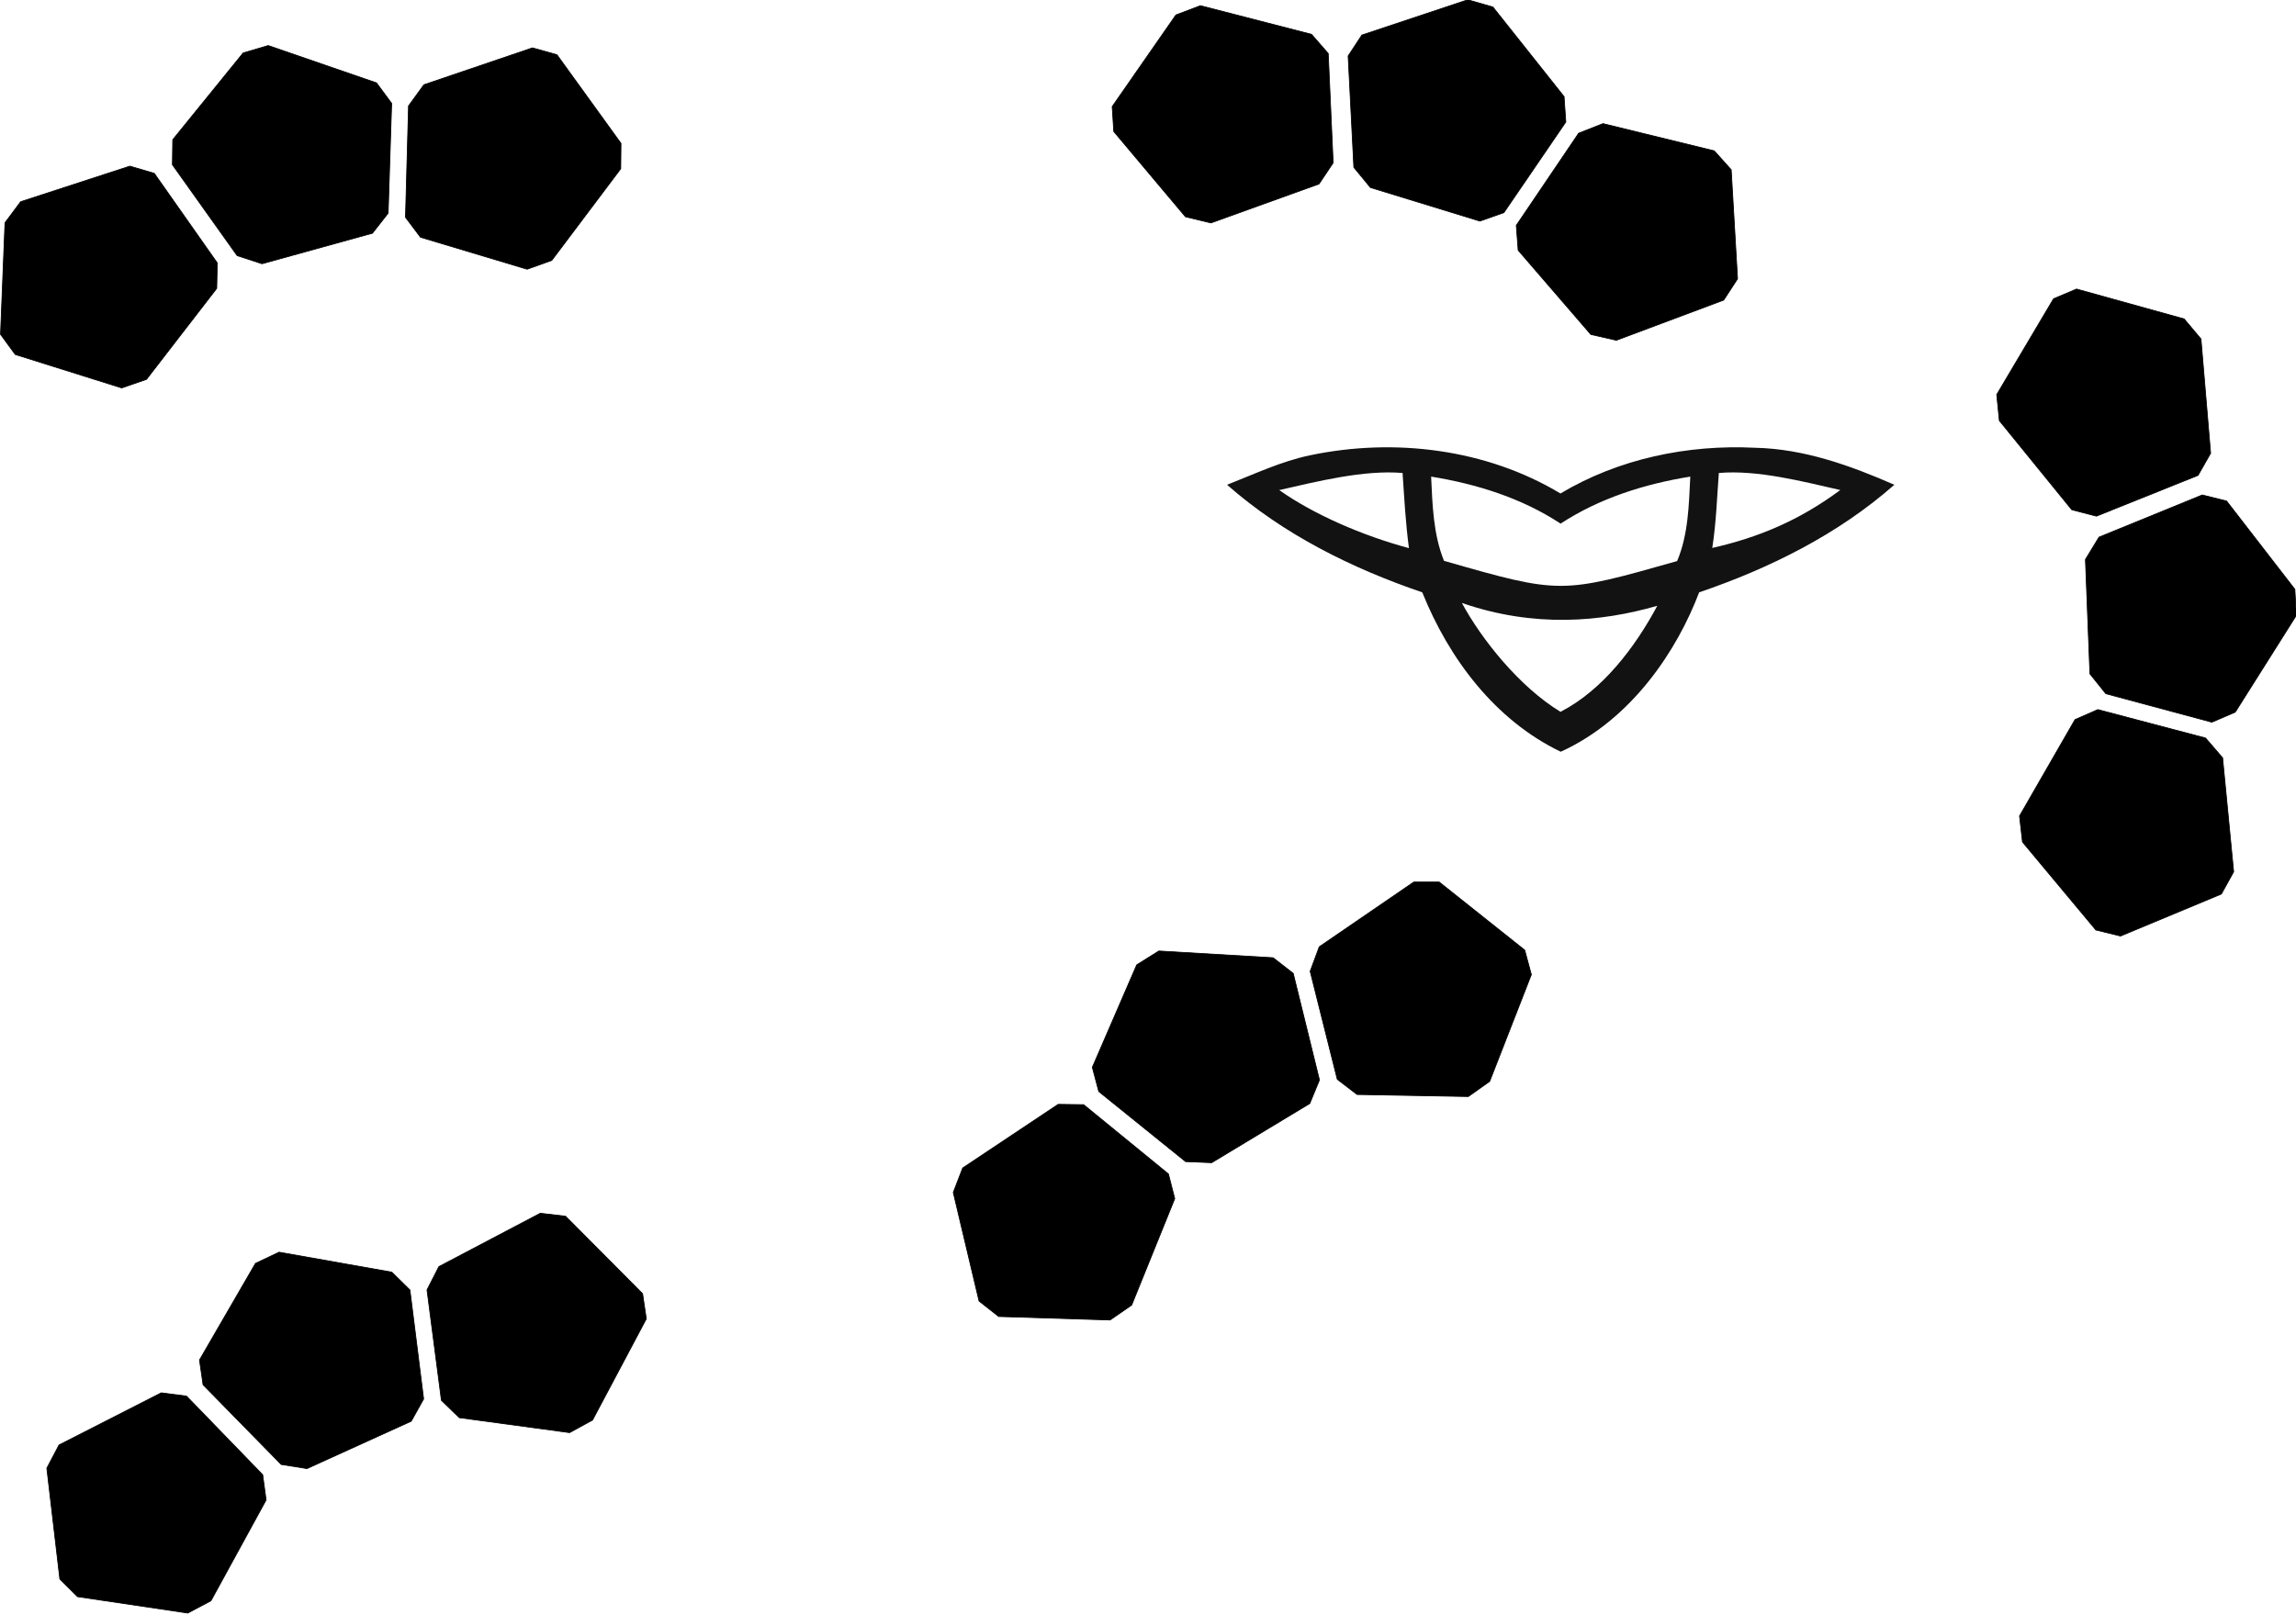 <?xml version="1.0" encoding="UTF-8" standalone="no"?>
<!-- Created with Inkscape (http://www.inkscape.org/) -->

<svg
   width="126.042mm"
   height="88.667mm"
   viewBox="0 0 126.042 88.667"
   version="1.1"
   id="svg18743"
   inkscape:version="1.3.2 (091e20e, 2023-11-25, custom)"
   sodipodi:docname="PandaWings_contour_case_cutout_logo.svg"
   xml:space="preserve"
   xmlns:inkscape="http://www.inkscape.org/namespaces/inkscape"
   xmlns:sodipodi="http://sodipodi.sourceforge.net/DTD/sodipodi-0.dtd"
   xmlns="http://www.w3.org/2000/svg"
   xmlns:svg="http://www.w3.org/2000/svg"><sodipodi:namedview
     id="namedview18745"
     pagecolor="#afafaf"
     bordercolor="#eeeeee"
     borderopacity="1"
     inkscape:pageshadow="0"
     inkscape:pageopacity="0"
     inkscape:pagecheckerboard="0"
     inkscape:document-units="mm"
     showgrid="false"
     fit-margin-top="0"
     fit-margin-left="0"
     fit-margin-right="0"
     fit-margin-bottom="0"
     inkscape:zoom="1.2810466"
     inkscape:cx="1228.2926"
     inkscape:cy="681.08373"
     inkscape:window-width="3840"
     inkscape:window-height="2066"
     inkscape:window-x="-11"
     inkscape:window-y="-11"
     inkscape:window-maximized="1"
     inkscape:current-layer="layer1"
     inkscape:showpageshadow="2"
     inkscape:deskcolor="#d1d1d1" /><defs
     id="defs18740" /><g
     inkscape:label="Ebene 1"
     inkscape:groupmode="layer"
     id="layer1"
     transform="translate(74.651,-132.79)"><g
       id="g4"
       transform="matrix(-0.979,0.203,0.203,0.979,-23.045,-16.466)"><path
         sodipodi:type="star"
         style="fill:#000000;stroke:#000000;stroke-width:0.265;stroke-dasharray:none"
         id="path2-8"
         inkscape:flatsided="false"
         sodipodi:sides="5"
         sodipodi:cx="349.26273"
         sodipodi:cy="208.92287"
         sodipodi:r1="40.333206"
         sodipodi:r2="40.466499"
         sodipodi:arg1="0.82653717"
         sodipodi:arg2="1.0519886"
         inkscape:rounded="0"
         inkscape:randomized="0"
         d="m 376.586,238.592 -7.258,5.473 -39.839,0.012 -7.448,-5.211 -12.322,-37.885 2.655,-8.694 32.223,-23.426 9.088,-0.162 32.237,23.407 2.962,8.594 z"
         transform="matrix(-0.109,-0.105,-0.11,0.114,65.131,170.665)"
         inkscape:transform-center-x="0.13944248"
         inkscape:transform-center-y="-0.74991212" /><path
         sodipodi:type="star"
         style="fill:#000000;stroke:#000000;stroke-width:0.265;stroke-dasharray:none"
         id="path2-0-0"
         inkscape:flatsided="false"
         sodipodi:sides="5"
         sodipodi:cx="349.26273"
         sodipodi:cy="208.92287"
         sodipodi:r1="40.333206"
         sodipodi:r2="40.466499"
         sodipodi:arg1="0.82653717"
         sodipodi:arg2="1.0519886"
         inkscape:rounded="0"
         inkscape:randomized="0"
         d="m 376.586,238.592 -7.258,5.473 -39.839,0.012 -7.448,-5.211 -12.322,-37.885 2.655,-8.694 32.223,-23.426 9.088,-0.162 32.237,23.407 2.962,8.594 z"
         transform="matrix(-0.022,-0.149,-0.157,0.023,36.112,213.538)"
         inkscape:transform-center-x="-0.3556694"
         inkscape:transform-center-y="1.0412077" /><path
         sodipodi:type="star"
         style="fill:#000000;stroke:#000000;stroke-width:0.265;stroke-dasharray:none"
         id="path2-7-4"
         inkscape:flatsided="false"
         sodipodi:sides="5"
         sodipodi:cx="349.26273"
         sodipodi:cy="208.92287"
         sodipodi:r1="40.333206"
         sodipodi:r2="40.466499"
         sodipodi:arg1="0.82653717"
         sodipodi:arg2="1.0519886"
         inkscape:rounded="0"
         inkscape:randomized="0"
         d="m 376.586,238.592 -7.258,5.473 -39.839,0.012 -7.448,-5.211 -12.322,-37.885 2.655,-8.694 32.223,-23.426 9.088,-0.162 32.237,23.407 2.962,8.594 z"
         transform="matrix(-0.024,-0.149,-0.157,0.025,57.219,202.305)"
         inkscape:transform-center-x="-0.34773297"
         inkscape:transform-center-y="1.0711469" /></g><g
       id="g4-0"
       transform="matrix(-0.717,0.698,0.698,0.717,-166.042,25.331)"><path
         sodipodi:type="star"
         style="fill:#000000;stroke:#000000;stroke-width:0.265;stroke-dasharray:none"
         id="path2-8-3"
         inkscape:flatsided="false"
         sodipodi:sides="5"
         sodipodi:cx="349.26273"
         sodipodi:cy="208.92287"
         sodipodi:r1="40.333206"
         sodipodi:r2="40.466499"
         sodipodi:arg1="0.82653717"
         sodipodi:arg2="1.0519886"
         inkscape:rounded="0"
         inkscape:randomized="0"
         d="m 376.586,238.592 -7.258,5.473 -39.839,0.012 -7.448,-5.211 -12.322,-37.885 2.655,-8.694 32.223,-23.426 9.088,-0.162 32.237,23.407 2.962,8.594 z"
         transform="matrix(-0.109,-0.105,-0.11,0.114,65.131,170.665)"
         inkscape:transform-center-x="0.13944248"
         inkscape:transform-center-y="-0.74991212" /><path
         sodipodi:type="star"
         style="fill:#000000;stroke:#000000;stroke-width:0.265;stroke-dasharray:none"
         id="path2-0-0-6"
         inkscape:flatsided="false"
         sodipodi:sides="5"
         sodipodi:cx="349.26273"
         sodipodi:cy="208.92287"
         sodipodi:r1="40.333206"
         sodipodi:r2="40.466499"
         sodipodi:arg1="0.82653717"
         sodipodi:arg2="1.0519886"
         inkscape:rounded="0"
         inkscape:randomized="0"
         d="m 376.586,238.592 -7.258,5.473 -39.839,0.012 -7.448,-5.211 -12.322,-37.885 2.655,-8.694 32.223,-23.426 9.088,-0.162 32.237,23.407 2.962,8.594 z"
         transform="matrix(-0.022,-0.149,-0.157,0.023,36.112,213.538)"
         inkscape:transform-center-x="-0.3556694"
         inkscape:transform-center-y="1.0412077" /><path
         sodipodi:type="star"
         style="fill:#000000;stroke:#000000;stroke-width:0.265;stroke-dasharray:none"
         id="path2-7-4-1"
         inkscape:flatsided="false"
         sodipodi:sides="5"
         sodipodi:cx="349.26273"
         sodipodi:cy="208.92287"
         sodipodi:r1="40.333206"
         sodipodi:r2="40.466499"
         sodipodi:arg1="0.82653717"
         sodipodi:arg2="1.0519886"
         inkscape:rounded="0"
         inkscape:randomized="0"
         d="m 376.586,238.592 -7.258,5.473 -39.839,0.012 -7.448,-5.211 -12.322,-37.885 2.655,-8.694 32.223,-23.426 9.088,-0.162 32.237,23.407 2.962,8.594 z"
         transform="matrix(-0.024,-0.149,-0.157,0.025,57.219,202.305)"
         inkscape:transform-center-x="-0.34773297"
         inkscape:transform-center-y="1.0711469" /></g><g
       id="g4-0-3"
       transform="matrix(-0.502,0.865,0.865,0.502,-142.796,107.773)"><path
         sodipodi:type="star"
         style="fill:#000000;stroke:#000000;stroke-width:0.265;stroke-dasharray:none"
         id="path2-8-3-9"
         inkscape:flatsided="false"
         sodipodi:sides="5"
         sodipodi:cx="349.26273"
         sodipodi:cy="208.92287"
         sodipodi:r1="40.333206"
         sodipodi:r2="40.466499"
         sodipodi:arg1="0.82653717"
         sodipodi:arg2="1.0519886"
         inkscape:rounded="0"
         inkscape:randomized="0"
         d="m 376.586,238.592 -7.258,5.473 -39.839,0.012 -7.448,-5.211 -12.322,-37.885 2.655,-8.694 32.223,-23.426 9.088,-0.162 32.237,23.407 2.962,8.594 z"
         transform="matrix(-0.109,-0.105,-0.11,0.114,65.131,170.665)"
         inkscape:transform-center-x="0.13944248"
         inkscape:transform-center-y="-0.74991212" /><path
         sodipodi:type="star"
         style="fill:#000000;stroke:#000000;stroke-width:0.265;stroke-dasharray:none"
         id="path2-0-0-6-7"
         inkscape:flatsided="false"
         sodipodi:sides="5"
         sodipodi:cx="349.26273"
         sodipodi:cy="208.92287"
         sodipodi:r1="40.333206"
         sodipodi:r2="40.466499"
         sodipodi:arg1="0.82653717"
         sodipodi:arg2="1.0519886"
         inkscape:rounded="0"
         inkscape:randomized="0"
         d="m 376.586,238.592 -7.258,5.473 -39.839,0.012 -7.448,-5.211 -12.322,-37.885 2.655,-8.694 32.223,-23.426 9.088,-0.162 32.237,23.407 2.962,8.594 z"
         transform="matrix(-0.022,-0.149,-0.157,0.023,36.112,213.538)"
         inkscape:transform-center-x="-0.3556694"
         inkscape:transform-center-y="1.0412077" /><path
         sodipodi:type="star"
         style="fill:#000000;stroke:#000000;stroke-width:0.265;stroke-dasharray:none"
         id="path2-7-4-1-0"
         inkscape:flatsided="false"
         sodipodi:sides="5"
         sodipodi:cx="349.26273"
         sodipodi:cy="208.92287"
         sodipodi:r1="40.333206"
         sodipodi:r2="40.466499"
         sodipodi:arg1="0.82653717"
         sodipodi:arg2="1.0519886"
         inkscape:rounded="0"
         inkscape:randomized="0"
         d="m 376.586,238.592 -7.258,5.473 -39.839,0.012 -7.448,-5.211 -12.322,-37.885 2.655,-8.694 32.223,-23.426 9.088,-0.162 32.237,23.407 2.962,8.594 z"
         transform="matrix(-0.024,-0.149,-0.157,0.025,57.219,202.305)"
         inkscape:transform-center-x="-0.34773297"
         inkscape:transform-center-y="1.0711469" /></g><g
       id="g4-0-3-1"
       transform="matrix(-0.599,0.801,0.801,0.599,-181.255,109.541)"><path
         sodipodi:type="star"
         style="fill:#000000;stroke:#000000;stroke-width:0.265;stroke-dasharray:none"
         id="path2-8-3-9-1"
         inkscape:flatsided="false"
         sodipodi:sides="5"
         sodipodi:cx="349.26273"
         sodipodi:cy="208.92287"
         sodipodi:r1="40.333206"
         sodipodi:r2="40.466499"
         sodipodi:arg1="0.82653717"
         sodipodi:arg2="1.0519886"
         inkscape:rounded="0"
         inkscape:randomized="0"
         d="m 376.586,238.592 -7.258,5.473 -39.839,0.012 -7.448,-5.211 -12.322,-37.885 2.655,-8.694 32.223,-23.426 9.088,-0.162 32.237,23.407 2.962,8.594 z"
         transform="matrix(-0.109,-0.105,-0.11,0.114,65.131,170.665)"
         inkscape:transform-center-x="0.13944248"
         inkscape:transform-center-y="-0.74991212" /><path
         sodipodi:type="star"
         style="fill:#000000;stroke:#000000;stroke-width:0.265;stroke-dasharray:none"
         id="path2-0-0-6-7-1"
         inkscape:flatsided="false"
         sodipodi:sides="5"
         sodipodi:cx="349.26273"
         sodipodi:cy="208.92287"
         sodipodi:r1="40.333206"
         sodipodi:r2="40.466499"
         sodipodi:arg1="0.82653717"
         sodipodi:arg2="1.0519886"
         inkscape:rounded="0"
         inkscape:randomized="0"
         d="m 376.586,238.592 -7.258,5.473 -39.839,0.012 -7.448,-5.211 -12.322,-37.885 2.655,-8.694 32.223,-23.426 9.088,-0.162 32.237,23.407 2.962,8.594 z"
         transform="matrix(-0.022,-0.149,-0.157,0.023,36.112,213.538)"
         inkscape:transform-center-x="-0.3556694"
         inkscape:transform-center-y="1.0412077" /><path
         sodipodi:type="star"
         style="fill:#000000;stroke:#000000;stroke-width:0.265;stroke-dasharray:none"
         id="path2-7-4-1-0-7"
         inkscape:flatsided="false"
         sodipodi:sides="5"
         sodipodi:cx="349.26273"
         sodipodi:cy="208.92287"
         sodipodi:r1="40.333206"
         sodipodi:r2="40.466499"
         sodipodi:arg1="0.82653717"
         sodipodi:arg2="1.0519886"
         inkscape:rounded="0"
         inkscape:randomized="0"
         d="m 376.586,238.592 -7.258,5.473 -39.839,0.012 -7.448,-5.211 -12.322,-37.885 2.655,-8.694 32.223,-23.426 9.088,-0.162 32.237,23.407 2.962,8.594 z"
         transform="matrix(-0.024,-0.149,-0.157,0.025,57.219,202.305)"
         inkscape:transform-center-x="-0.34773297"
         inkscape:transform-center-y="1.0711469" /></g><g
       id="g4-9"
       transform="matrix(-0.515,-0.857,-0.857,0.515,182.627,88.506)"><path
         sodipodi:type="star"
         style="fill:#000000;stroke:#000000;stroke-width:0.265;stroke-dasharray:none"
         id="path2-8-1"
         inkscape:flatsided="false"
         sodipodi:sides="5"
         sodipodi:cx="349.26273"
         sodipodi:cy="208.92287"
         sodipodi:r1="40.333206"
         sodipodi:r2="40.466499"
         sodipodi:arg1="0.82653717"
         sodipodi:arg2="1.0519886"
         inkscape:rounded="0"
         inkscape:randomized="0"
         d="m 376.586,238.592 -7.258,5.473 -39.839,0.012 -7.448,-5.211 -12.322,-37.885 2.655,-8.694 32.223,-23.426 9.088,-0.162 32.237,23.407 2.962,8.594 z"
         transform="matrix(-0.109,-0.105,-0.11,0.114,65.131,170.665)"
         inkscape:transform-center-x="0.13944248"
         inkscape:transform-center-y="-0.74991212" /><path
         sodipodi:type="star"
         style="fill:#000000;stroke:#000000;stroke-width:0.265;stroke-dasharray:none"
         id="path2-0-0-8"
         inkscape:flatsided="false"
         sodipodi:sides="5"
         sodipodi:cx="349.26273"
         sodipodi:cy="208.92287"
         sodipodi:r1="40.333206"
         sodipodi:r2="40.466499"
         sodipodi:arg1="0.82653717"
         sodipodi:arg2="1.0519886"
         inkscape:rounded="0"
         inkscape:randomized="0"
         d="m 376.586,238.592 -7.258,5.473 -39.839,0.012 -7.448,-5.211 -12.322,-37.885 2.655,-8.694 32.223,-23.426 9.088,-0.162 32.237,23.407 2.962,8.594 z"
         transform="matrix(-0.022,-0.149,-0.157,0.023,36.112,213.538)"
         inkscape:transform-center-x="-0.3556694"
         inkscape:transform-center-y="1.0412077" /><path
         sodipodi:type="star"
         style="fill:#000000;stroke:#000000;stroke-width:0.265;stroke-dasharray:none"
         id="path2-7-4-5"
         inkscape:flatsided="false"
         sodipodi:sides="5"
         sodipodi:cx="349.26273"
         sodipodi:cy="208.92287"
         sodipodi:r1="40.333206"
         sodipodi:r2="40.466499"
         sodipodi:arg1="0.82653717"
         sodipodi:arg2="1.0519886"
         inkscape:rounded="0"
         inkscape:randomized="0"
         d="m 376.586,238.592 -7.258,5.473 -39.839,0.012 -7.448,-5.211 -12.322,-37.885 2.655,-8.694 32.223,-23.426 9.088,-0.162 32.237,23.407 2.962,8.594 z"
         transform="matrix(-0.024,-0.149,-0.157,0.025,57.219,202.305)"
         inkscape:transform-center-x="-0.34773297"
         inkscape:transform-center-y="1.0711469" /></g><g
       id="g5"
       transform="matrix(-0.004,0,0,0.004,29.356,157.348)"><g
         id="layer3"
         inkscape:label="Layer 3"
         style="display:inline" /><g
         id="layer2"
         inkscape:label="Layer 2"
         style="display:inline"><path
           inkscape:connector-curvature="0"
           id="path3344"
           d="M 2682.529,1992.377 C 1713.486,1662.025 775.698,1195.997 3.368,515.424 609.83,250.094 1244.756,21.856 1914.432,7.527 2839.186,-38.941 3787.295,157.213 4585.896,635.117 5605.625,21.52 6868.827,-131.962 8024.452,111.205 8420.105,194.021 8787.011,369.214 9161.524,515.398 8389.34,1196.111 7451.266,1661.84 6482.374,1992.402 6116.273,2902.857 5483.696,3747.149 4582.132,4180.504 3601.804,3735.106 2981.083,2779.976 2682.529,1992.377 Z m 3255.985,145.53 c -992.397,343.231 -1909.548,261.87 -2681.665,38.813 303.493,567.754 750.159,1158.047 1328.249,1455.729 565.125,-343.178 1087.108,-999.377 1353.416,-1494.543 z m 245.823,-578.377 C 6331.96,1193.296 6342.414,792.021 6360.893,403.339 5734.504,505.139 5116.765,698.17 4584.084,1048.887 4049.879,699.648 3431.36,504.482 2804.024,403.339 c 19.809,389.471 26.491,794.948 180.661,1159.565 1597.447,452.435 1597.447,455.647 3199.651,-3.374 z M 2502.459,1382.67 C 2449.093,1042.084 2438.051,696.921 2412.207,353.646 1883.7,308.294 1263.302,469.733 745.299,587.725 1313.797,1009.116 1874.945,1240.541 2502.459,1382.67 Z M 8445.254,588.382 C 7927.258,470.23 7281.228,308.355 6752.711,353.646 6729.348,697.325 6710.956,1046.297 6665.271,1385.27 7303.064,1214.425 7978.173,919.782 8445.254,588.382 Z"
           style="fill:#121212;fill-opacity:1"
           inkscape:export-xdpi="73.379997"
           inkscape:export-ydpi="73.379997"
           sodipodi:nodetypes="ccccccccccccccccccccccccccc" /></g><g
         id="layer1-0"
         inkscape:label="Layer 1"
         style="display:inline" /></g></g></svg>
